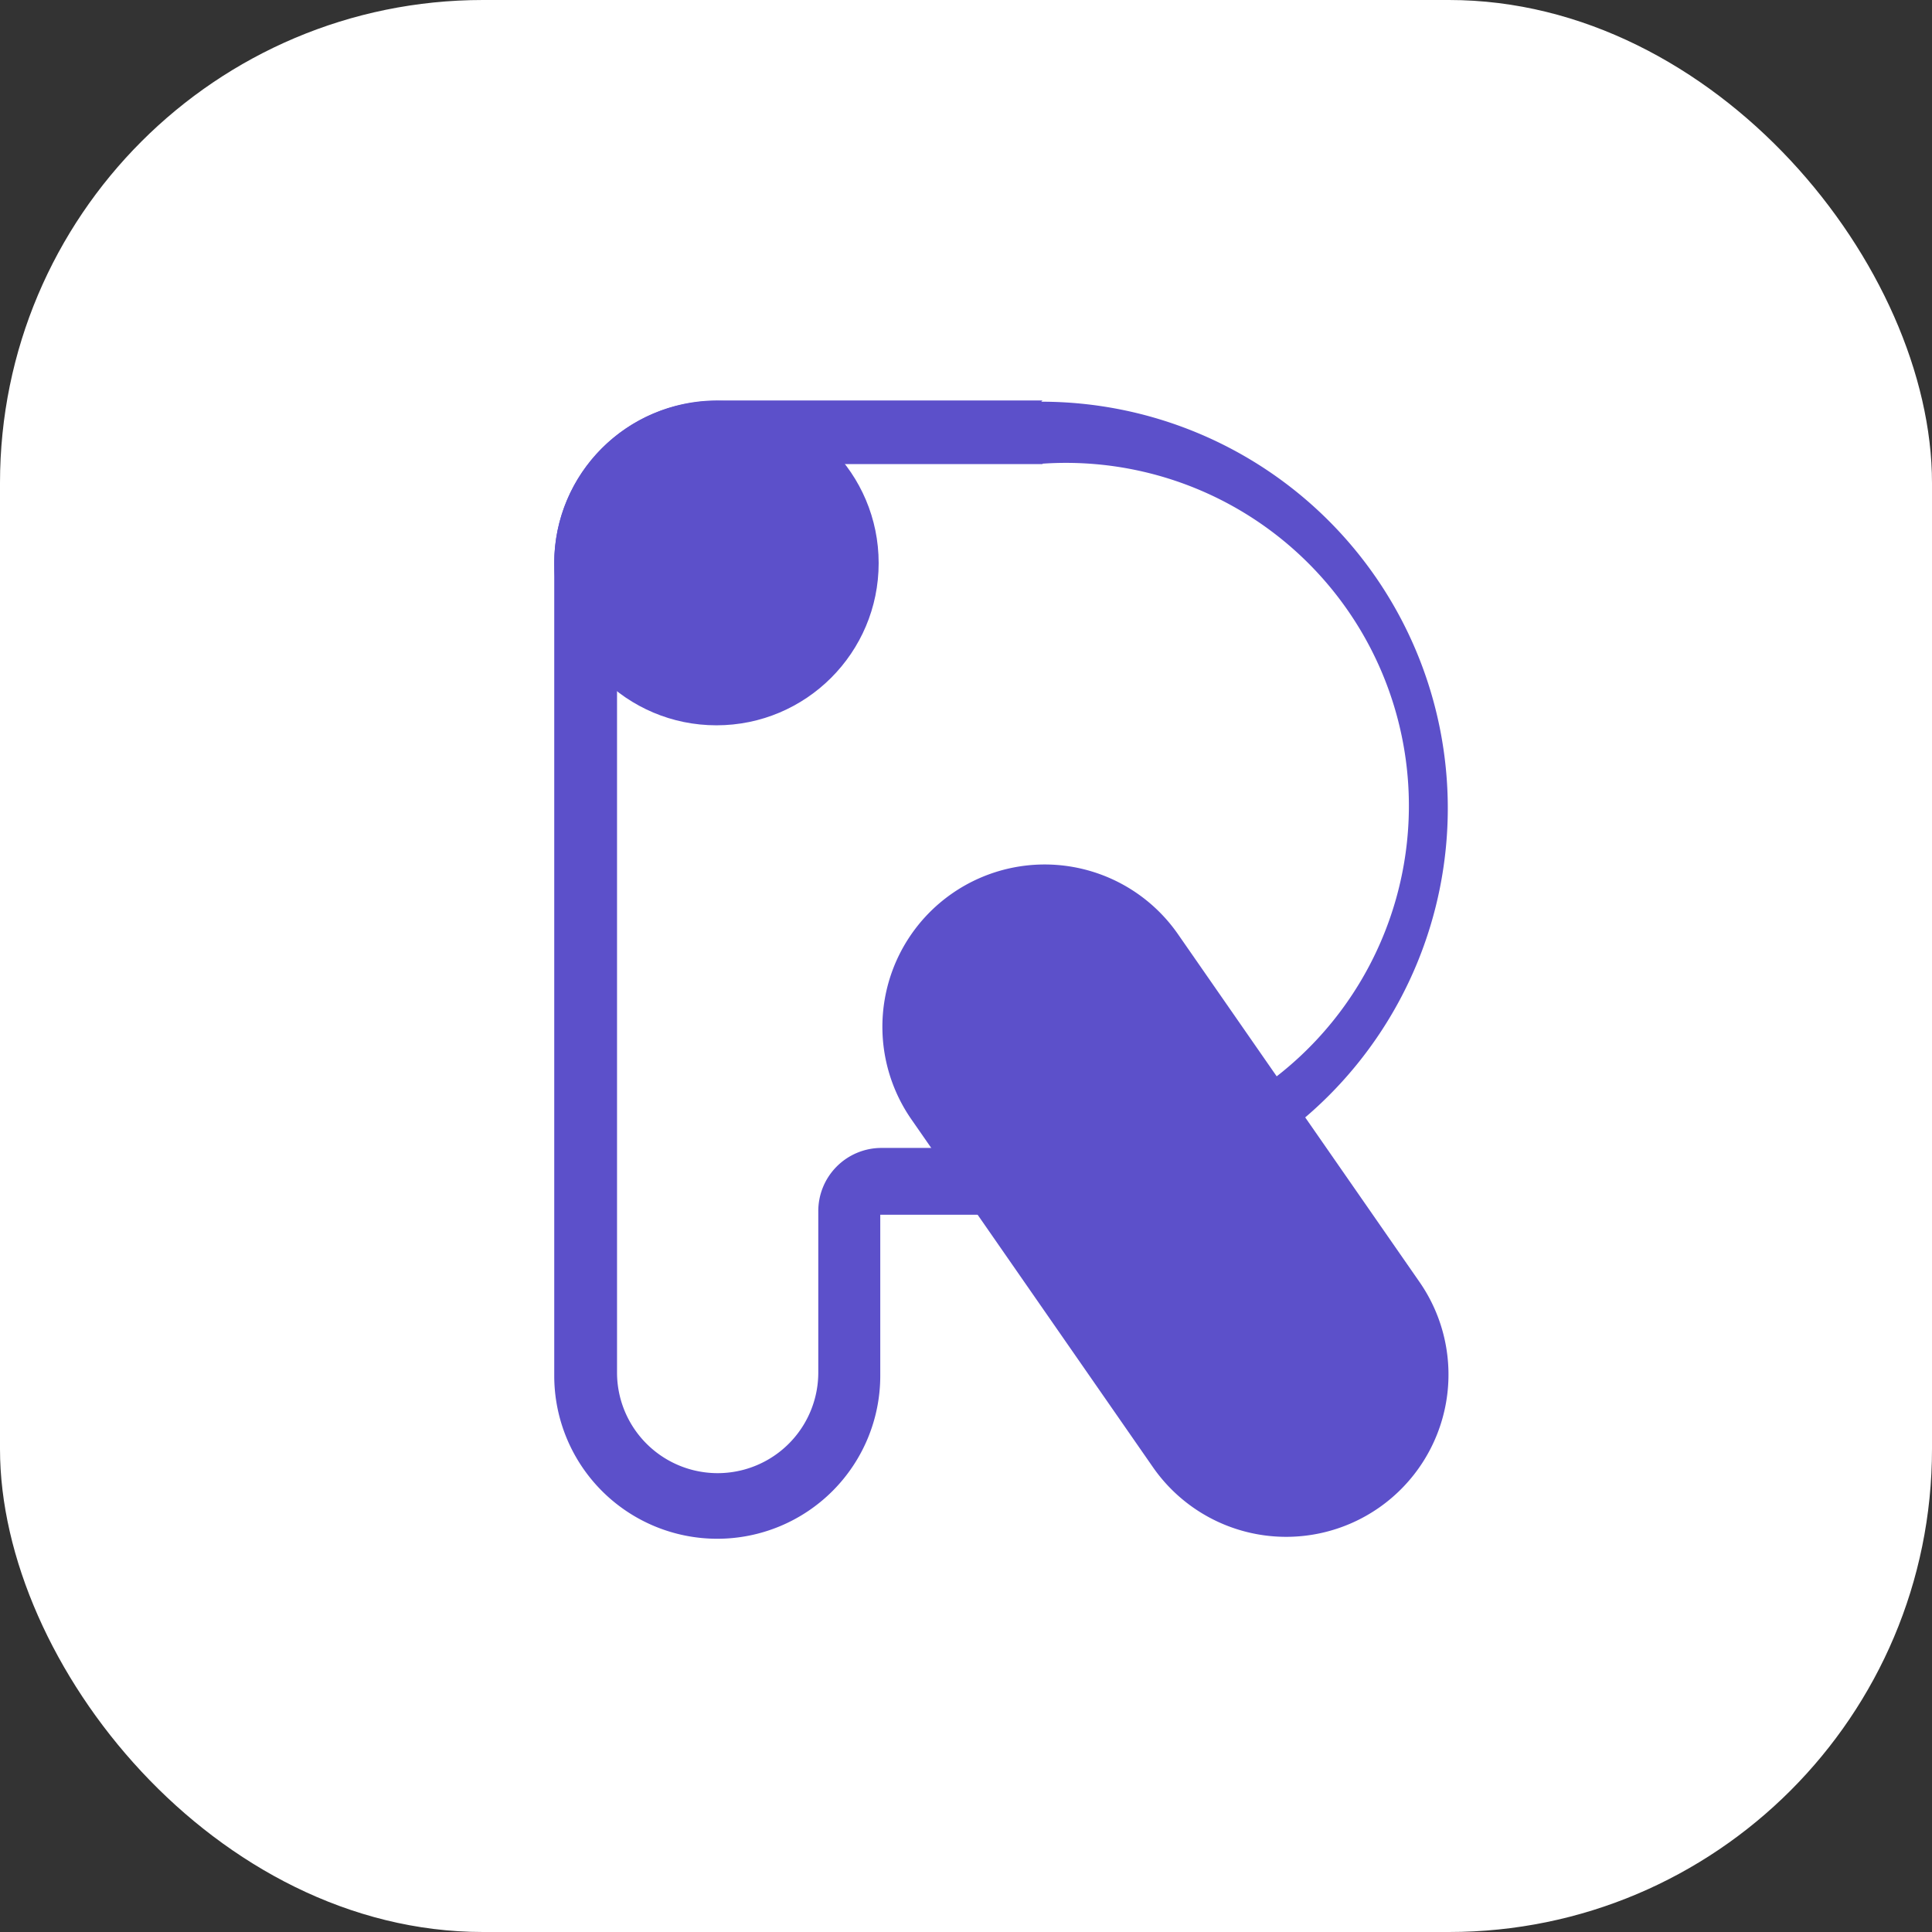 <svg xmlns="http://www.w3.org/2000/svg" viewBox="0 0 48 48"><rect x="0" y="0" width="48" height="48" fill="#333333" stroke="none"/><defs><style>.cls-1{fill:#fff;}.cls-2{fill:#5c50ca;}</style></defs><title>Riot icon</title><g id="Layer_2" data-name="Layer 2"><g id="Icons"><rect class="cls-1" width="48" height="48" rx="12" ry="12"/><g id="Layer_2-2" data-name="Layer 2"><g id="Layer_1-2" data-name="Layer 1-2"><path class="cls-2" d="M25.9,11.52a8.52,8.52,0,1,1,0,17h-4a1.57,1.57,0,0,0-1.57,1.58v4a2.48,2.48,0,1,1-5,0h0V14a2.47,2.47,0,0,1,2.47-2.47H25.9m0-1.58H17.82a4.05,4.05,0,0,0-4.05,4h0V34.18a4.05,4.05,0,0,0,8.1,0h0v-4h4a10.1,10.1,0,0,0,0-20.2Z"/><circle class="cls-2" cx="17.8" cy="13.99" r="4.03"/><path class="cls-2" d="M35.26,31.84a4,4,0,1,1-6.61,4.62l-6-8.64a4,4,0,1,1,6.61-4.62Z"/></g></g></g></g></svg>